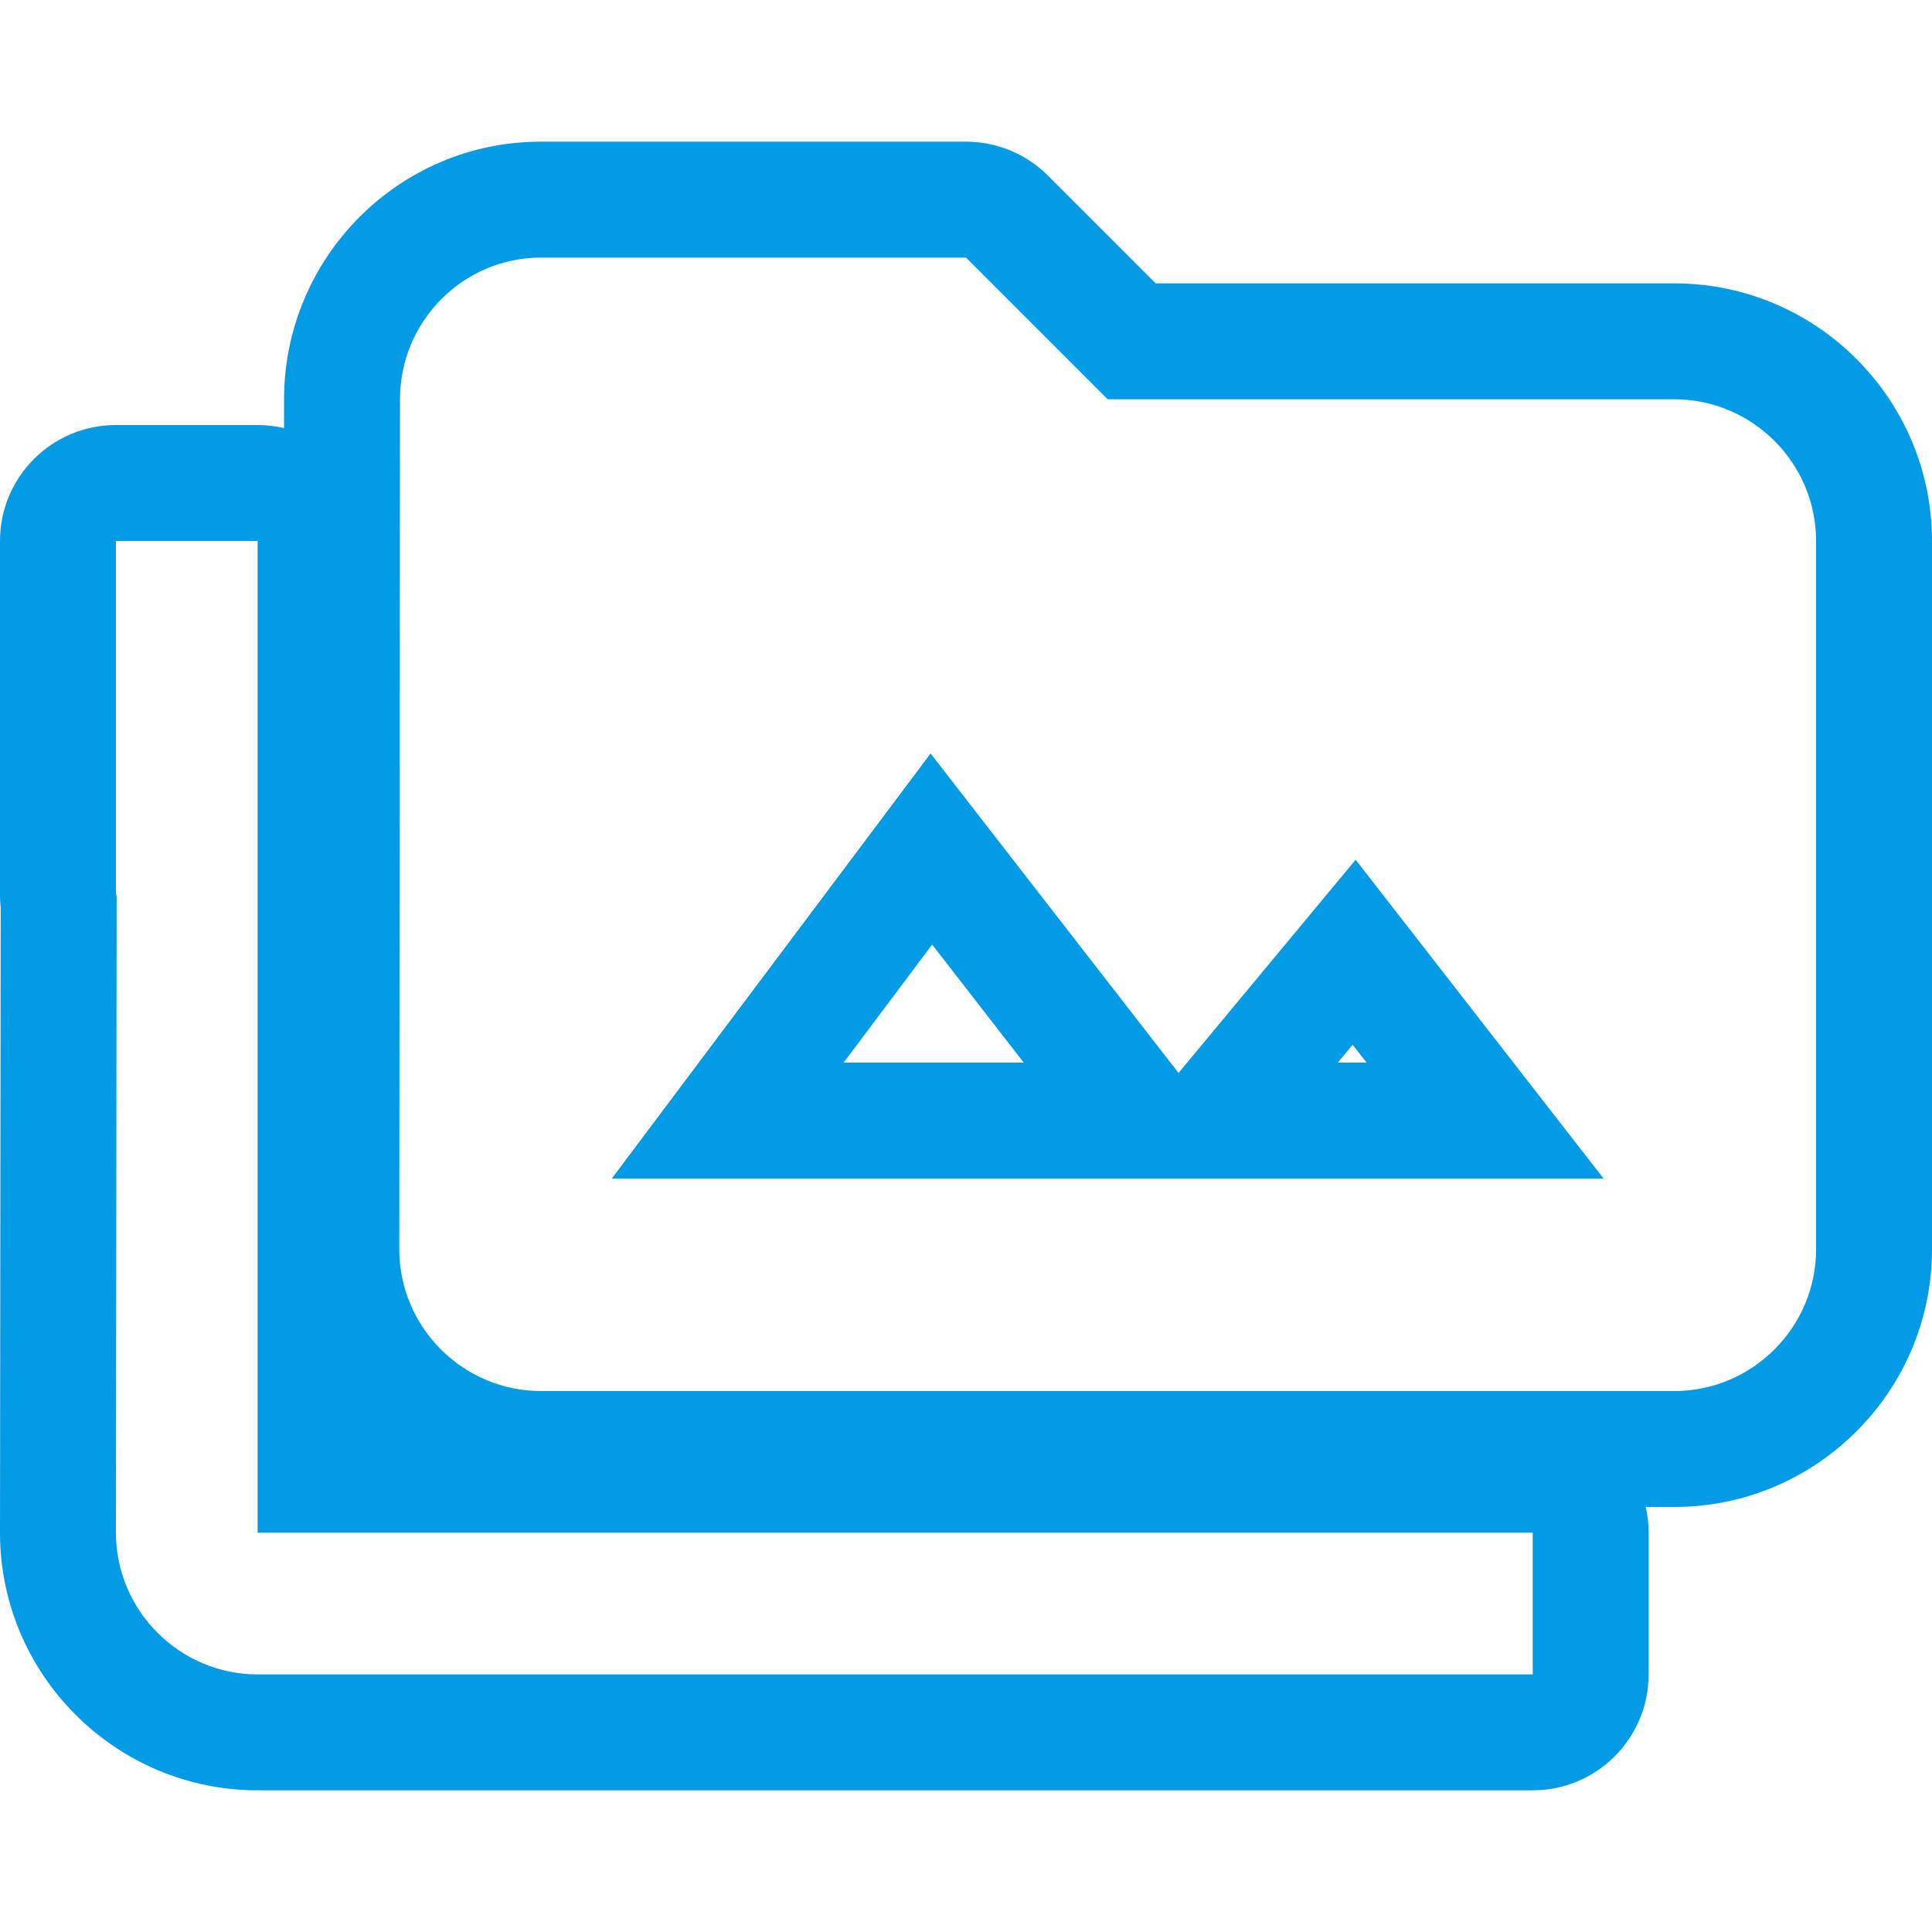 <svg version="1.1" xmlns="http://www.w3.org/2000/svg" xmlns:xlink="http://www.w3.org/1999/xlink" viewBox="0,0,1024,1024">
	<!-- Color names: teamapps-color-1 -->
	<desc>perm_media icon - Licensed under Apache License v2.0 (http://www.apache.org/licenses/LICENSE-2.0) - Created with Iconfu.com - Derivative work of Material icons (Copyright Google Inc.)</desc>
	<g fill="none" fill-rule="nonzero" style="mix-blend-mode: normal">
		<g color="#039be5" class="teamapps-color-1">
			<path d="M1024,286.72v375.47c0,75.23 -61.3,136.53 -136.53,136.53h-15.18c1,4.39 1.52,8.96 1.52,13.65v75.1c0,33.93 -27.51,61.44 -61.44,61.44h-675.84c-75.24,0 -136.53,-61.32 -136.53,-136.54l0.37,-331.17c-0.25,-2.23 -0.37,-4.48 -0.37,-6.75v-187.73c0,-33.93 27.51,-61.44 61.44,-61.44h75.09c4.82,0 9.51,0.56 14.02,1.61l0.01,-15.29c0.01,-74.81 60.53,-136.51 136.16,-136.51h225.28c16.3,0 31.92,6.47 43.45,18l57.09,57.1h274.93c75.23,0 136.53,61.3 136.53,136.53zM494.06,500.65l-46.91,62.55h95.45zM716.94,553.73l-7.86,9.47h15.22zM887.47,211.63h-300.38l-75.09,-75.1h-225.28c-41.3,0 -74.72,33.8 -74.72,75.1l-0.37,450.56c0,41.3 33.79,75.09 75.09,75.09h600.75c41.3,0 75.09,-33.79 75.09,-75.09v-375.47c0,-41.3 -33.79,-75.09 -75.09,-75.09zM136.53,286.72h-75.09v187.73h0.38l-0.38,337.92c0,41.3 33.79,75.1 75.09,75.1h675.84v-75.1h-675.84zM324.27,624.64l168.96,-225.28l131.41,169.34l93.87,-113.02l131.41,168.96z" fill="currentColor"/>
		</g>
	</g>
</svg>